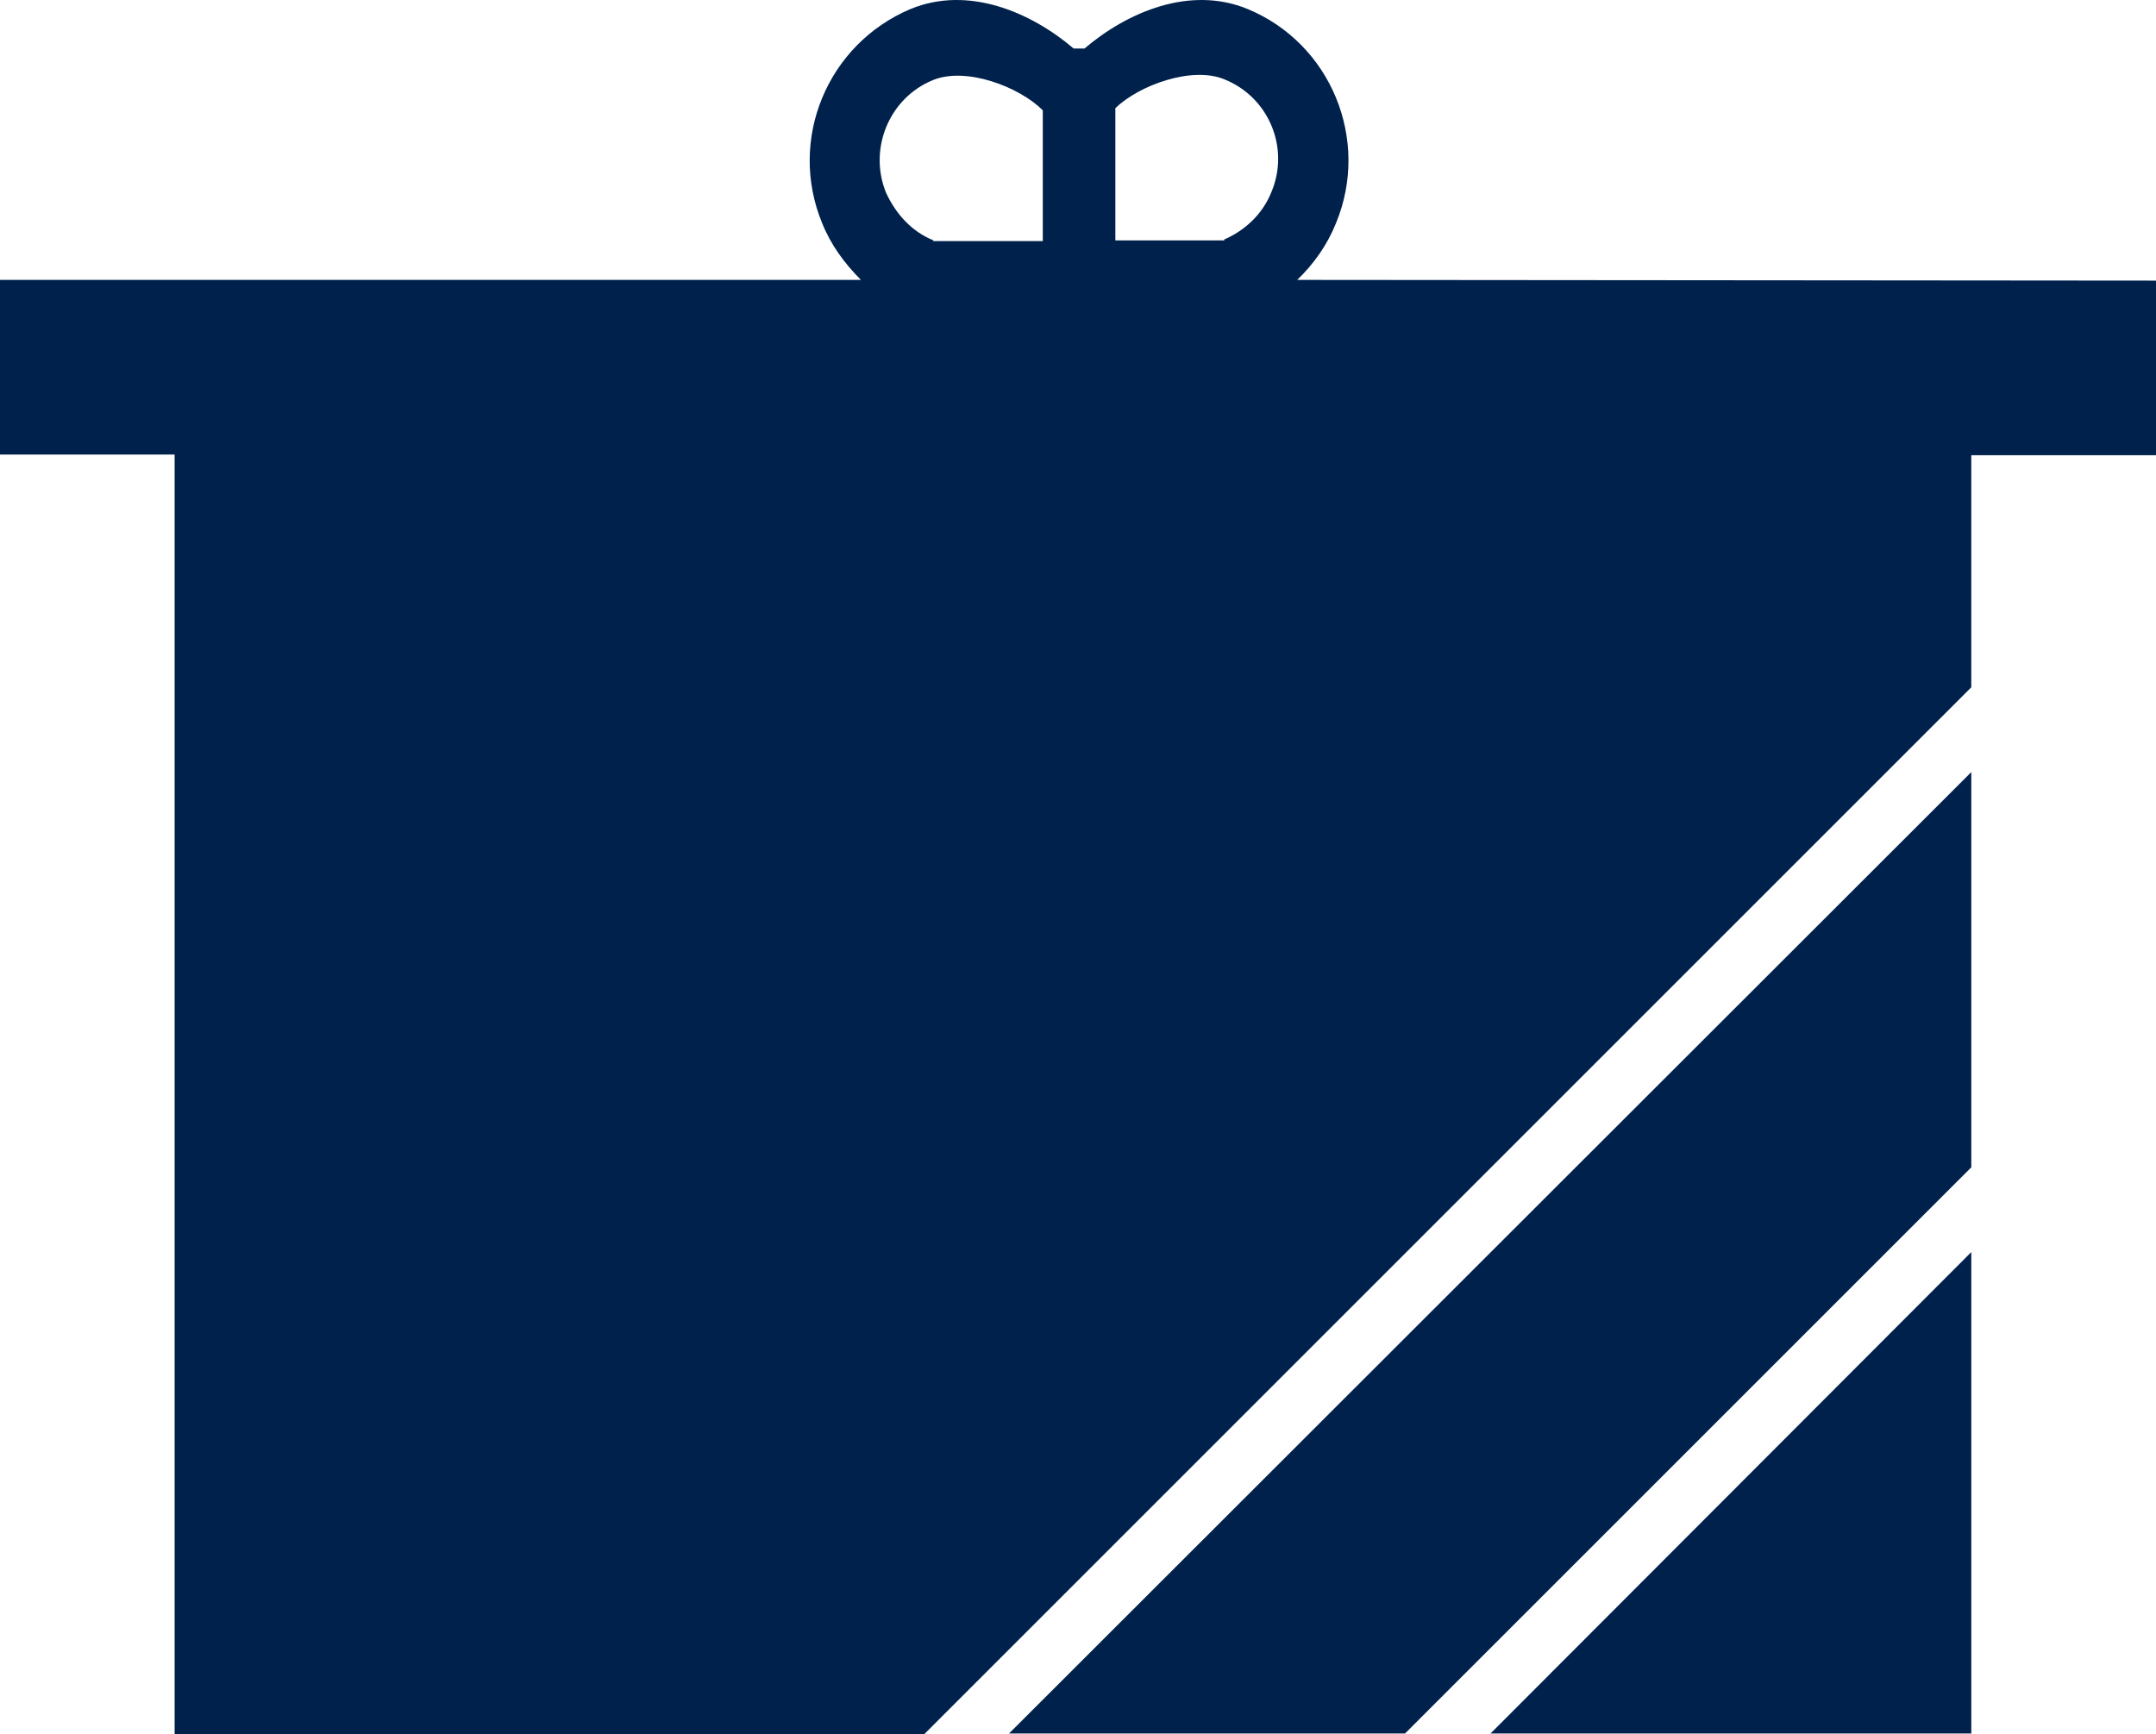<svg version="1.1" id="图层_1" x="0px" y="0px" width="120.375px" height="96.842px" viewBox="0 0 120.375 96.842" enable-background="new 0 0 120.375 96.842" xml:space="preserve" xmlns="http://www.w3.org/2000/svg" xmlns:xlink="http://www.w3.org/1999/xlink" xmlns:xml="http://www.w3.org/XML/1998/namespace">
  <path fill="#00214C" d="M110.063,96.802H83.22l26.843-26.884V96.802z M110.063,65.184L78.445,96.802H60.59h-0.161h-4.093
	l53.727-53.687V65.184z M120.375,25.42h-10.313v12.96L51.601,96.842H9.75V25.38H0v-9.75h48.068c-0.921-0.923-1.685-1.966-2.165-3.17
	c-1.926-4.655,0.28-9.991,4.935-11.957c3.211-1.324,6.702,0.16,9.108,2.207h0.603c2.407-2.047,5.897-3.531,9.108-2.207
	c4.654,1.926,6.861,7.302,4.935,11.957c-0.48,1.204-1.243,2.287-2.166,3.17l47.949,0.04V25.42L120.375,25.42z M68.372,4.435
	c-1.805-0.762-4.774,0.321-6.099,1.605v7.383h6.099l-0.04-0.04c1.205-0.521,2.168-1.445,2.649-2.648
	C72.023,8.287,70.86,5.438,68.372,4.435z M52.082,4.475c-2.447,1.003-3.611,3.852-2.607,6.3c0.563,1.204,1.444,2.167,2.647,2.648
	l-0.04,0.04h6.14V6.16C56.897,4.836,53.929,3.712,52.082,4.475z" class="color c1"/>
</svg>